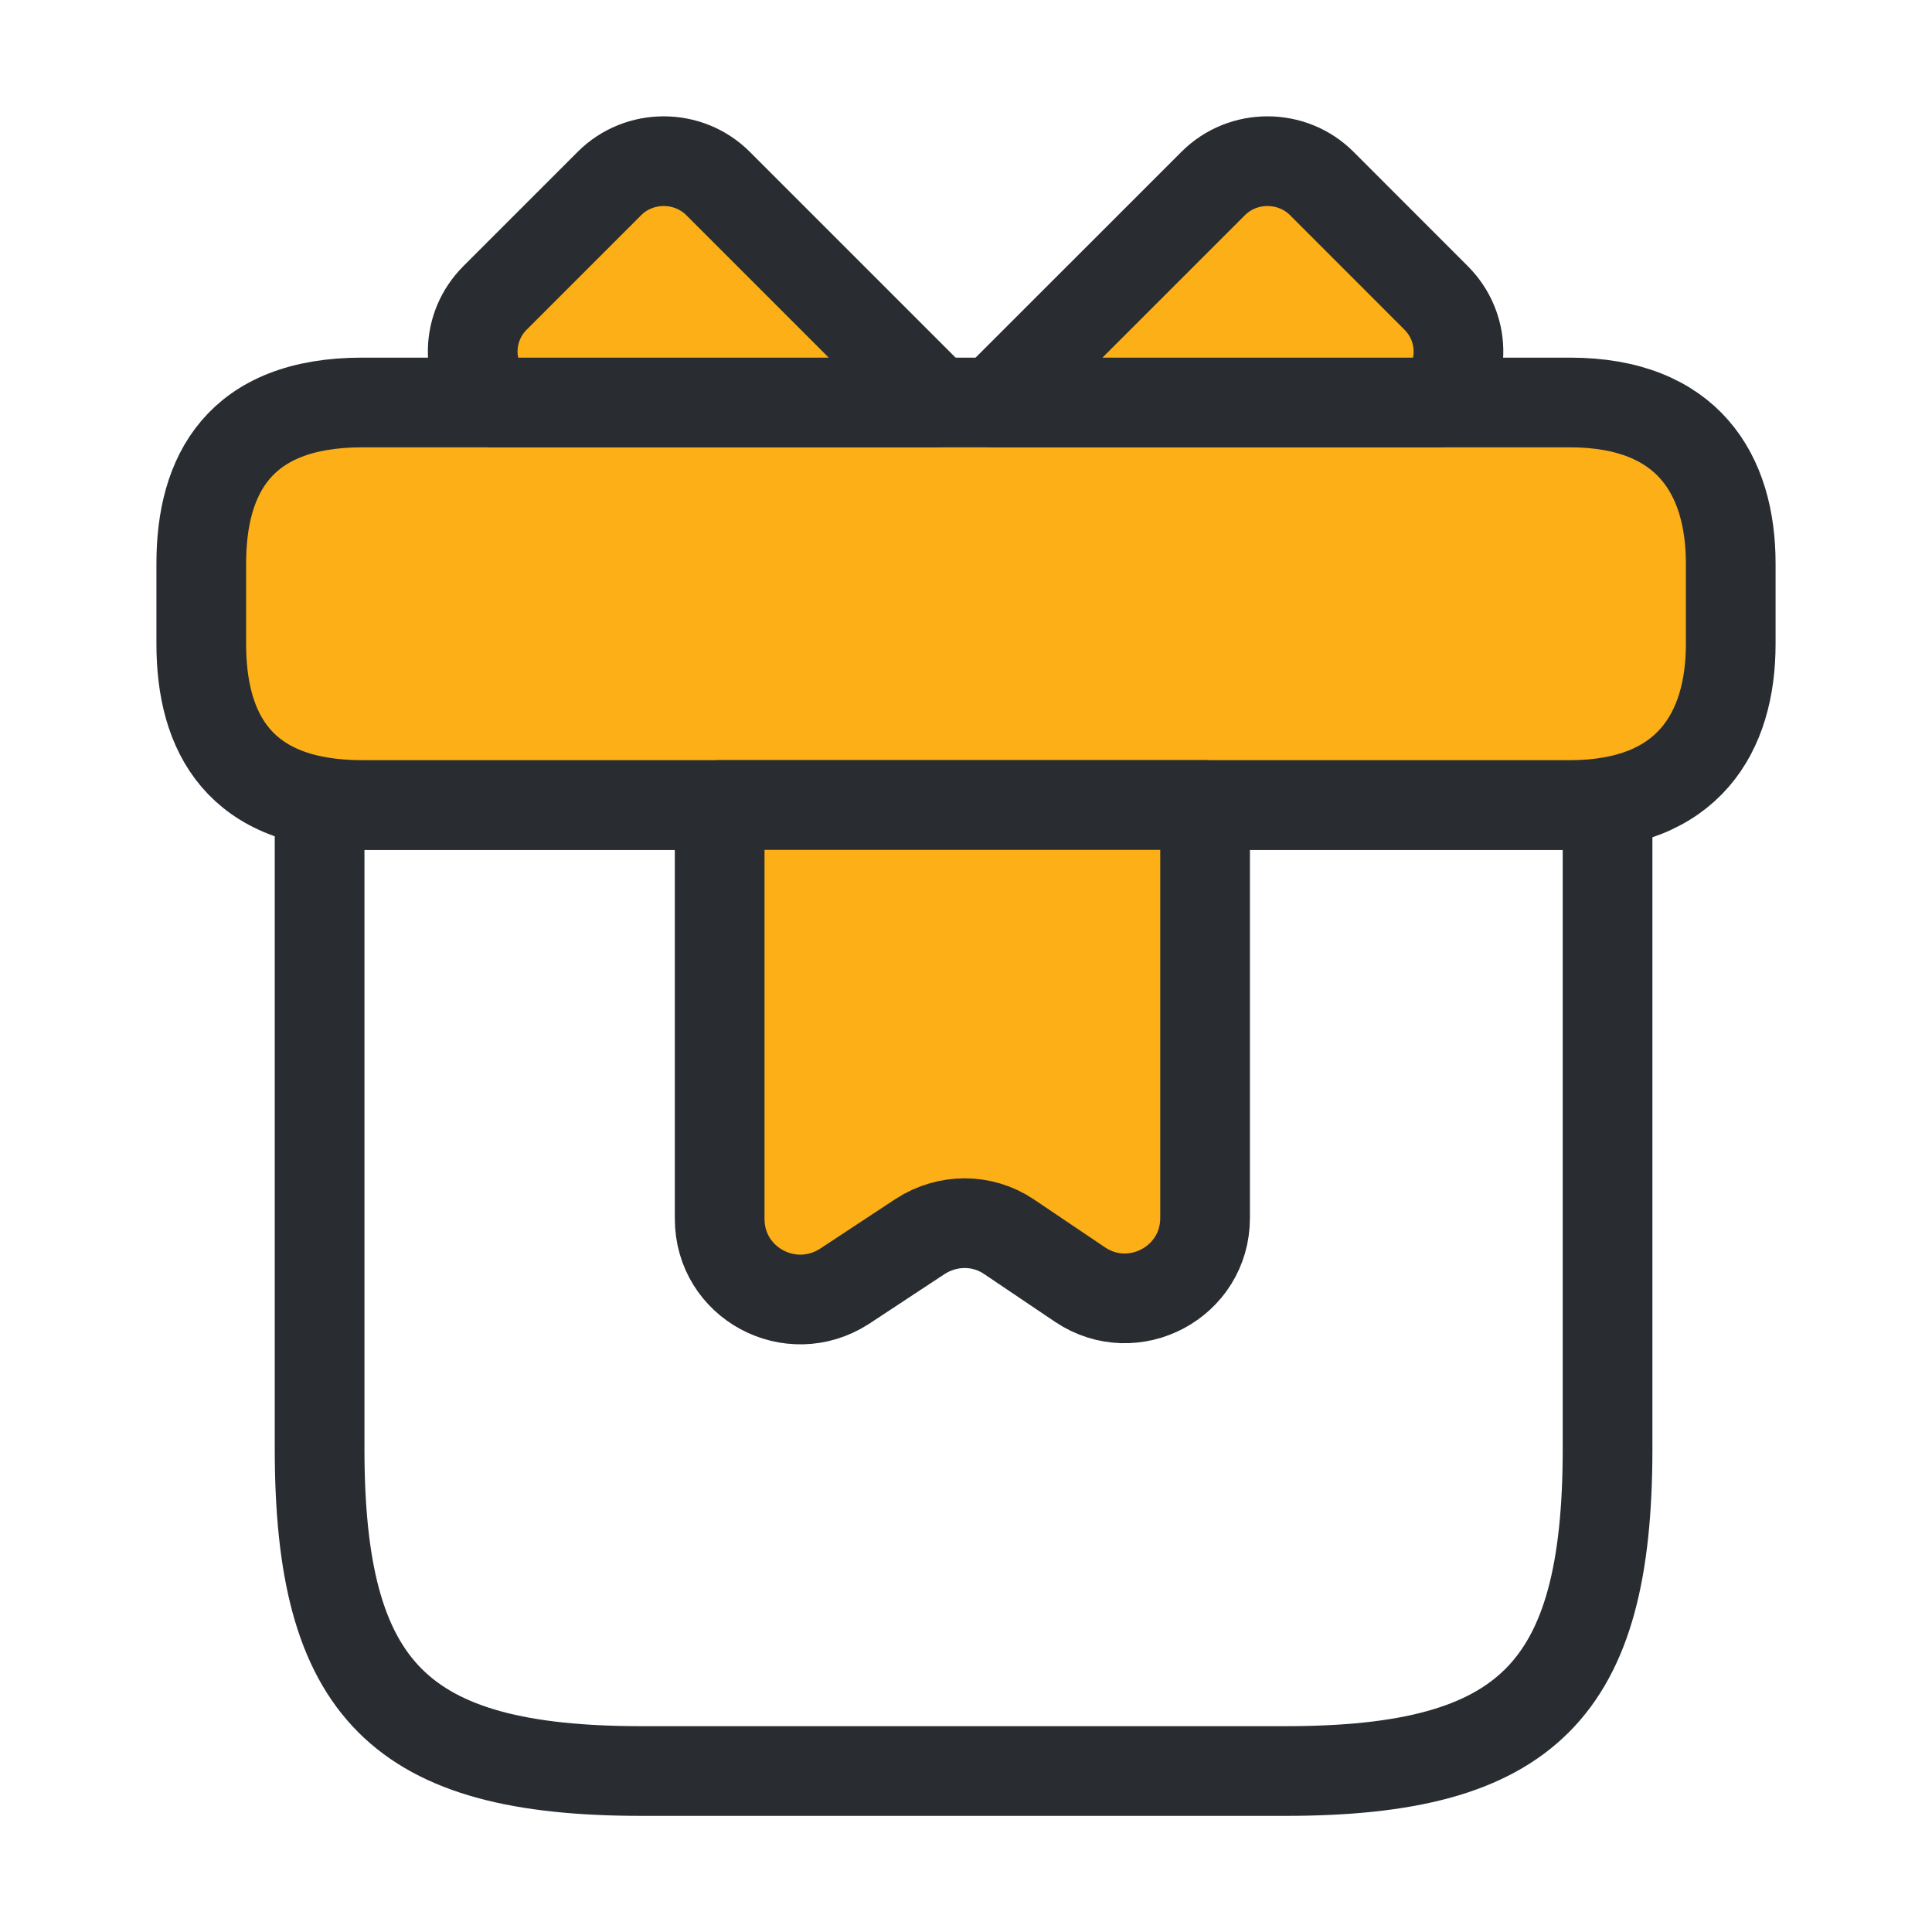 <svg width="28" height="28" viewBox="0 0 28 28" fill="none" xmlns="http://www.w3.org/2000/svg">
<path d="M23.298 11.667H4.632V21C4.632 24.5 5.798 25.667 9.298 25.667H18.632C22.132 25.667 23.298 24.5 23.298 21V11.667Z" stroke="#292D32" stroke-width="1.3" stroke-miterlimit="10" stroke-linecap="round" stroke-linejoin="round"/>
<path d="M25.083 8.167V9.333C25.083 10.617 24.465 11.667 22.75 11.667H5.25C3.465 11.667 2.917 10.617 2.917 9.333V8.167C2.917 6.883 3.465 5.833 5.25 5.833H22.75C24.465 5.833 25.083 6.883 25.083 8.167Z" fill="#FCAF17" stroke="#292D32" stroke-width="1.3" stroke-miterlimit="10" stroke-linecap="round" stroke-linejoin="round"/>
<path d="M13.58 5.833H7.14C6.743 5.402 6.755 4.737 7.175 4.317L8.832 2.66C9.263 2.228 9.975 2.228 10.407 2.66L13.58 5.833Z" fill="#FCAF17" stroke="#292D32" stroke-width="1.3" stroke-miterlimit="10" stroke-linecap="round" stroke-linejoin="round"/>
<path d="M20.848 5.833H14.408L17.582 2.66C18.013 2.228 18.725 2.228 19.157 2.66L20.813 4.317C21.233 4.737 21.245 5.402 20.848 5.833Z" fill="#FCAF17" stroke="#292D32" stroke-width="1.3" stroke-miterlimit="10" stroke-linecap="round" stroke-linejoin="round"/>
<path d="M10.43 11.667V17.663C10.43 18.597 11.457 19.145 12.238 18.643L13.335 17.92C13.732 17.663 14.233 17.663 14.618 17.92L15.657 18.62C16.427 19.133 17.465 18.585 17.465 17.652V11.667H10.43Z" fill="#FCAF17" stroke="#292D32" stroke-width="1.3" stroke-miterlimit="10" stroke-linecap="round" stroke-linejoin="round"/>
</svg>
